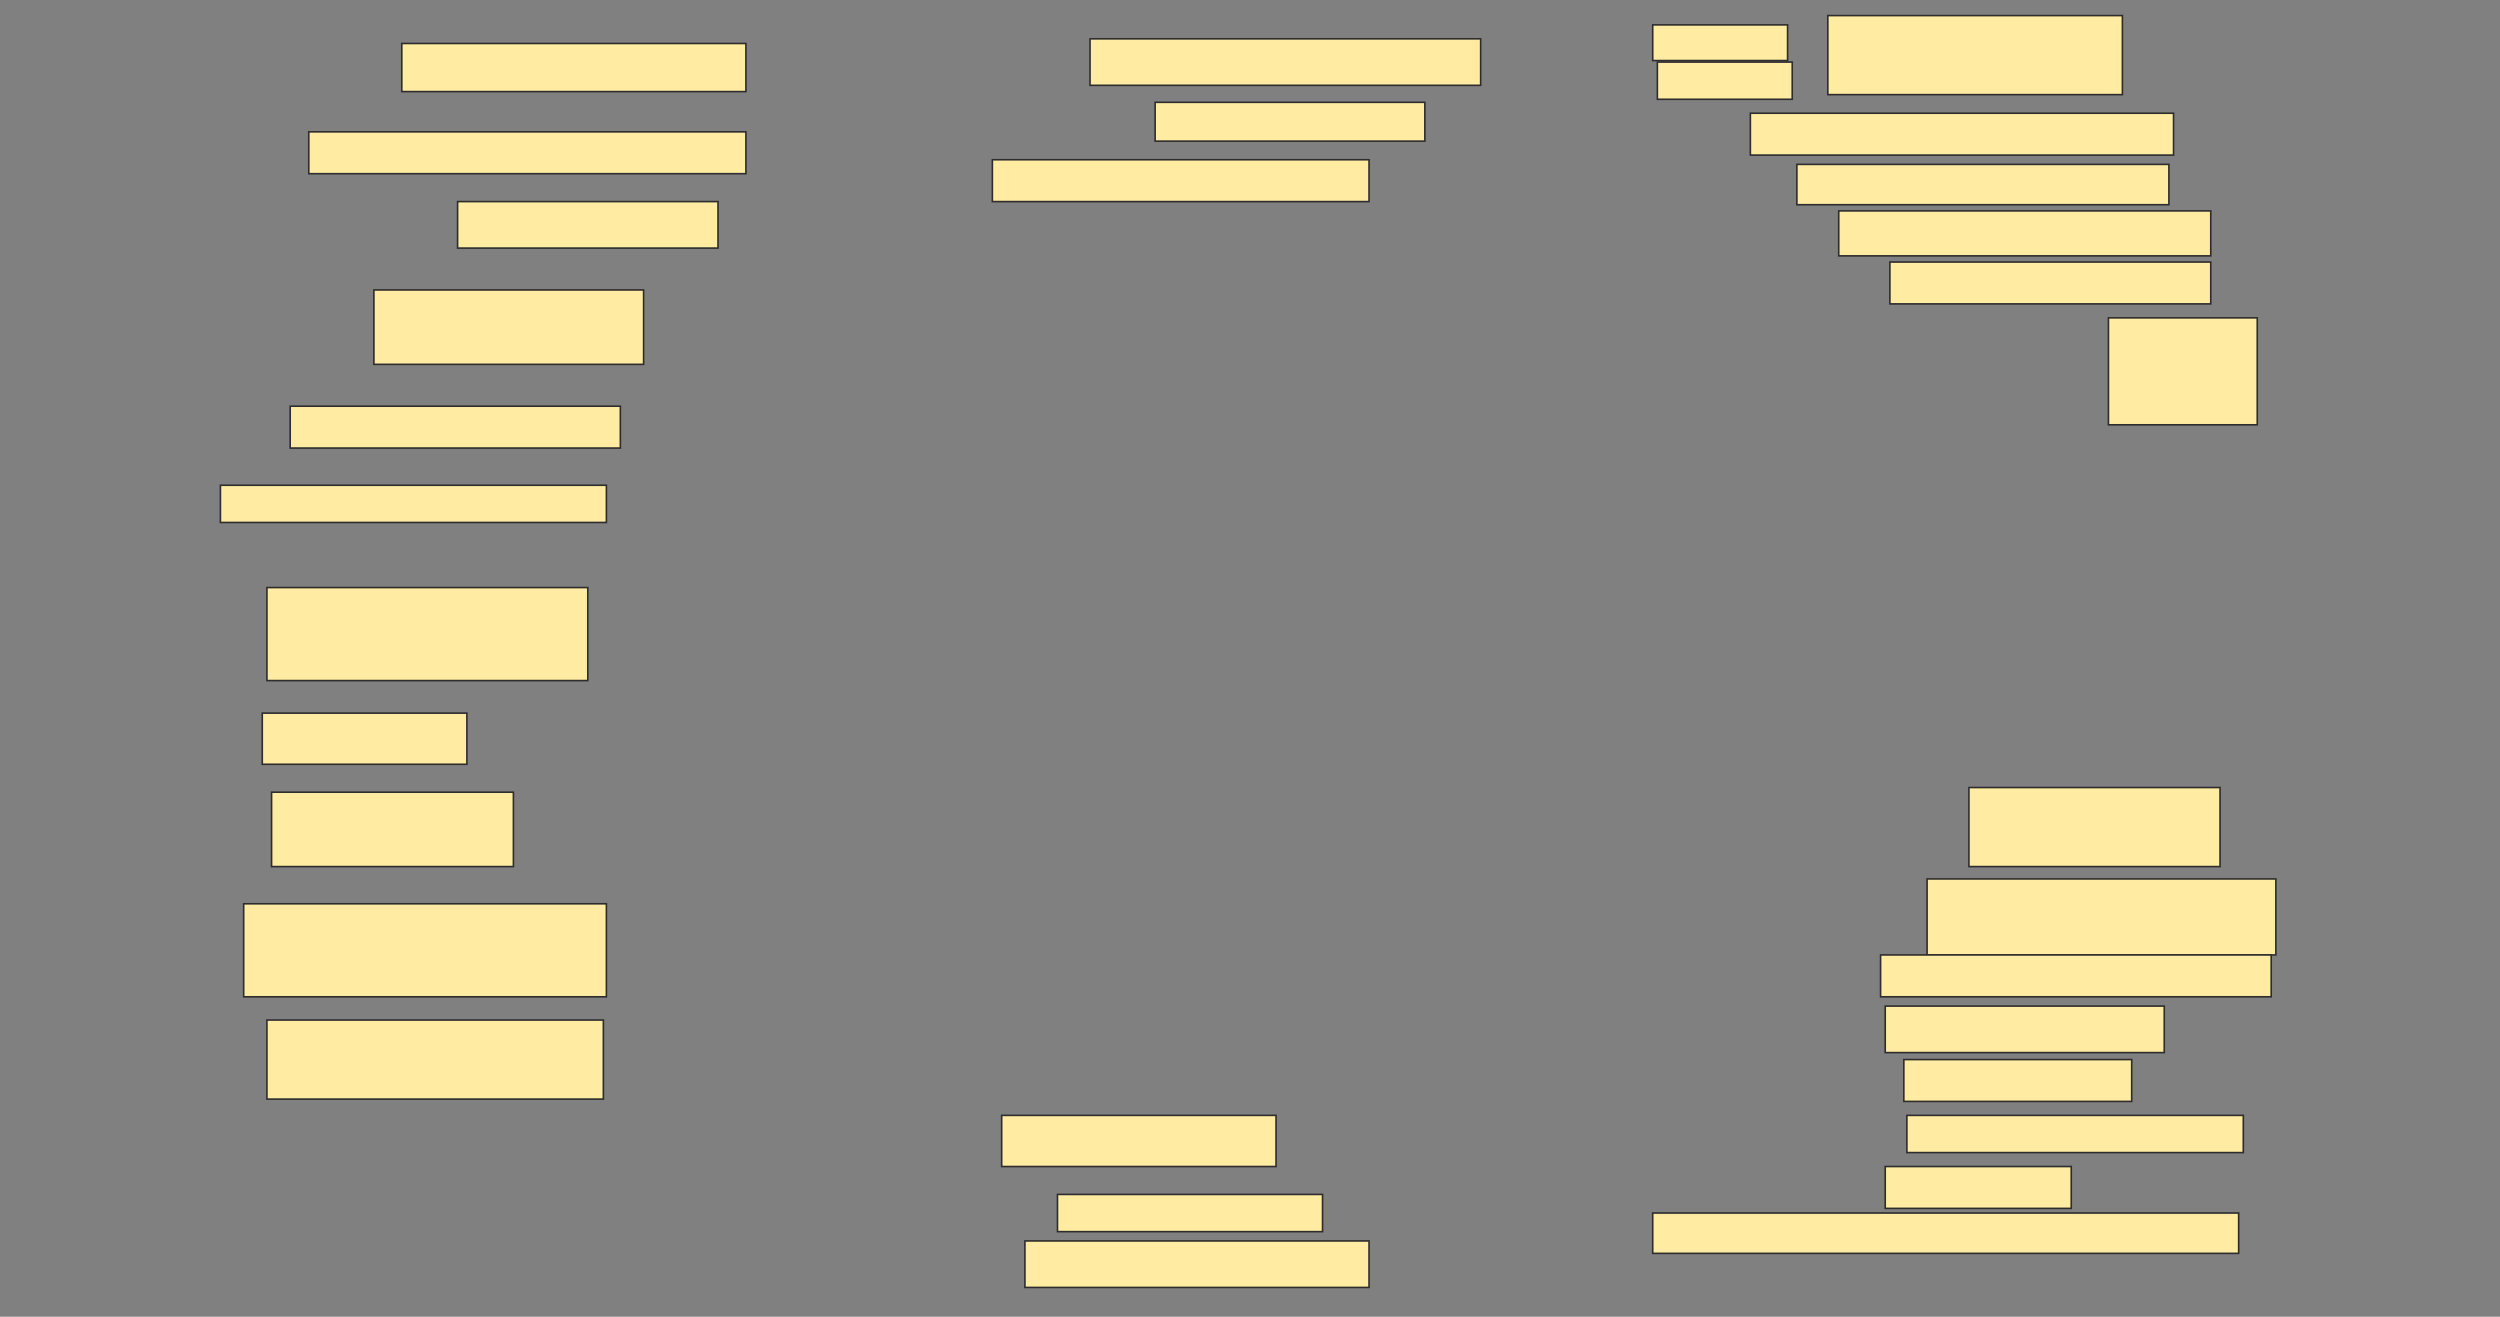 <svg height="809" width="1536" xmlns="http://www.w3.org/2000/svg">
 <rect width="100%" height="100%" fill="#808080" stroke="none"/>
 <!-- Created with Image Occlusion Enhanced -->
 <g>
  <title>Labels</title>
 </g>
 <g>
  <title>Masks</title>
  <rect fill="#FFEBA2" height="29.56" id="8f9239f360e34d32883c6595ccc20aa9-ao-1" stroke="#2D2D2D" width="211.429" x="246.857" y="26.714"/>
  <rect fill="#FFEBA2" height="28.571" id="8f9239f360e34d32883c6595ccc20aa9-ao-2" stroke="#2D2D2D" width="240" x="669.714" y="23.857"/>
  <rect fill="#FFEBA2" height="25.714" id="8f9239f360e34d32883c6595ccc20aa9-ao-6" stroke="#2D2D2D" stroke-dasharray="null" stroke-linecap="null" stroke-linejoin="null" width="268.571" x="189.714" y="81"/>
  <rect fill="#FFEBA2" height="23.846" id="8f9239f360e34d32883c6595ccc20aa9-ao-7" stroke="#2D2D2D" stroke-dasharray="null" stroke-linecap="null" stroke-linejoin="null" width="165.714" x="709.714" y="62.868"/>
  <rect fill="#FFEBA2" height="25.714" id="8f9239f360e34d32883c6595ccc20aa9-ao-8" stroke="#2D2D2D" stroke-dasharray="null" stroke-linecap="null" stroke-linejoin="null" width="260" x="1075.429" y="69.571"/>
  <rect fill="#FFEBA2" height="28.571" id="8f9239f360e34d32883c6595ccc20aa9-ao-9" stroke="#2D2D2D" stroke-dasharray="null" stroke-linecap="null" stroke-linejoin="null" width="160" x="281.143" y="123.857"/>
  <rect fill="#FFEBA2" height="25.714" id="8f9239f360e34d32883c6595ccc20aa9-ao-10" stroke="#2D2D2D" stroke-dasharray="null" stroke-linecap="null" stroke-linejoin="null" width="231.429" x="609.714" y="98.143"/>
  <rect fill="#FFEBA2" height="24.78" id="8f9239f360e34d32883c6595ccc20aa9-ao-11" stroke="#2D2D2D" stroke-dasharray="null" stroke-linecap="null" stroke-linejoin="null" width="228.571" x="1104" y="101"/>
  <rect fill="#FFEBA2" height="45.714" id="8f9239f360e34d32883c6595ccc20aa9-ao-12" stroke="#2D2D2D" stroke-dasharray="null" stroke-linecap="null" stroke-linejoin="null" width="165.714" x="229.714" y="178.143"/>
  <rect fill="#FFEBA2" height="27.637" id="8f9239f360e34d32883c6595ccc20aa9-ao-13" stroke="#2D2D2D" stroke-dasharray="null" stroke-linecap="null" stroke-linejoin="null" width="228.571" x="1129.714" y="129.571"/>
  <rect fill="#FFEBA2" height="25.714" id="8f9239f360e34d32883c6595ccc20aa9-ao-14" stroke="#2D2D2D" stroke-dasharray="null" stroke-linecap="null" stroke-linejoin="null" width="197.143" x="1161.143" y="161"/>
  <rect fill="#FFEBA2" height="25.714" id="8f9239f360e34d32883c6595ccc20aa9-ao-15" stroke="#2D2D2D" stroke-dasharray="null" stroke-linecap="null" stroke-linejoin="null" width="202.857" x="178.286" y="249.571"/>
  <rect fill="#FFEBA2" height="65.714" id="8f9239f360e34d32883c6595ccc20aa9-ao-16" stroke="#2D2D2D" stroke-dasharray="null" stroke-linecap="null" stroke-linejoin="null" width="91.429" x="1295.429" y="195.286"/>
  <rect fill="#FFEBA2" height="22.857" id="8f9239f360e34d32883c6595ccc20aa9-ao-17" stroke="#2D2D2D" stroke-dasharray="null" stroke-linecap="null" stroke-linejoin="null" width="237.143" x="135.429" y="298.143"/>
  <rect fill="#FFEBA2" height="57.143" id="8f9239f360e34d32883c6595ccc20aa9-ao-18" stroke="#2D2D2D" stroke-dasharray="null" stroke-linecap="null" stroke-linejoin="null" width="197.143" x="164" y="361"/>
  <rect fill="#FFEBA2" height="31.429" id="8f9239f360e34d32883c6595ccc20aa9-ao-19" stroke="#2D2D2D" stroke-dasharray="null" stroke-linecap="null" stroke-linejoin="null" width="125.714" x="161.143" y="438.143"/>
  <rect fill="#FFEBA2" height="48.571" id="8f9239f360e34d32883c6595ccc20aa9-ao-20" stroke="#2D2D2D" stroke-dasharray="null" stroke-linecap="null" stroke-linejoin="null" width="154.286" x="1209.714" y="483.857"/>
  <rect fill="#FFEBA2" height="45.714" id="8f9239f360e34d32883c6595ccc20aa9-ao-21" stroke="#2D2D2D" stroke-dasharray="null" stroke-linecap="null" stroke-linejoin="null" width="148.571" x="166.857" y="486.714"/>
  <rect fill="#FFEBA2" height="46.703" id="8f9239f360e34d32883c6595ccc20aa9-ao-22" stroke="#2D2D2D" stroke-dasharray="null" stroke-linecap="null" stroke-linejoin="null" width="214.286" x="1184" y="540.011"/>
  <rect fill="#FFEBA2" height="57.143" id="8f9239f360e34d32883c6595ccc20aa9-ao-23" stroke="#2D2D2D" stroke-dasharray="null" stroke-linecap="null" stroke-linejoin="null" width="222.857" x="149.714" y="555.286"/>
  <rect fill="#FFEBA2" height="25.714" id="8f9239f360e34d32883c6595ccc20aa9-ao-24" stroke="#2D2D2D" stroke-dasharray="null" stroke-linecap="null" stroke-linejoin="null" width="240" x="1155.429" y="586.714"/>
  <rect fill="#FFEBA2" height="48.571" id="8f9239f360e34d32883c6595ccc20aa9-ao-25" stroke="#2D2D2D" stroke-dasharray="null" stroke-linecap="null" stroke-linejoin="null" width="206.703" x="164" y="626.714"/>
  <rect fill="#FFEBA2" height="28.571" id="8f9239f360e34d32883c6595ccc20aa9-ao-26" stroke="#2D2D2D" stroke-dasharray="null" stroke-linecap="null" stroke-linejoin="null" width="171.429" x="1158.286" y="618.143"/>
  <rect fill="#FFEBA2" height="31.429" id="8f9239f360e34d32883c6595ccc20aa9-ao-27" stroke="#2D2D2D" stroke-dasharray="null" stroke-linecap="null" stroke-linejoin="null" width="168.571" x="615.429" y="685.286"/>
  <rect fill="#FFEBA2" height="25.714" id="8f9239f360e34d32883c6595ccc20aa9-ao-28" stroke="#2D2D2D" stroke-dasharray="null" stroke-linecap="null" stroke-linejoin="null" width="140" x="1169.714" y="651"/>
  <rect fill="#FFEBA2" height="22.857" id="8f9239f360e34d32883c6595ccc20aa9-ao-29" stroke="#2D2D2D" stroke-dasharray="null" stroke-linecap="null" stroke-linejoin="null" width="162.857" x="649.714" y="733.857"/>
  <rect fill="#FFEBA2" height="22.857" id="8f9239f360e34d32883c6595ccc20aa9-ao-30" stroke="#2D2D2D" stroke-dasharray="null" stroke-linecap="null" stroke-linejoin="null" width="206.703" x="1171.583" y="685.286"/>
  <rect fill="#FFEBA2" height="25.714" id="8f9239f360e34d32883c6595ccc20aa9-ao-31" stroke="#2D2D2D" stroke-dasharray="null" stroke-linecap="null" stroke-linejoin="null" width="114.286" x="1158.286" y="716.714"/>
  <rect fill="#FFEBA2" height="28.571" id="8f9239f360e34d32883c6595ccc20aa9-ao-32" stroke="#2D2D2D" stroke-dasharray="null" stroke-linecap="null" stroke-linejoin="null" width="211.429" x="629.714" y="762.429"/>
  <rect fill="#FFEBA2" height="24.78" id="8f9239f360e34d32883c6595ccc20aa9-ao-33" stroke="#2D2D2D" stroke-dasharray="null" stroke-linecap="null" stroke-linejoin="null" width="360" x="1015.429" y="745.286"/>
  
  <g id="8f9239f360e34d32883c6595ccc20aa9-ao-3">
   <rect fill="#FFEBA2" height="48.571" stroke="#2D2D2D" width="180.989" x="1123.011" y="9.571"/>
   <rect fill="#FFEBA2" height="21.923" stroke="#2D2D2D" width="82.857" x="1015.429" y="15.286"/>
   <rect fill="#FFEBA2" height="22.857" stroke="#2D2D2D" stroke-dasharray="null" stroke-linecap="null" stroke-linejoin="null" width="82.857" x="1018.286" y="38.143"/>
  </g>
 </g>
</svg>